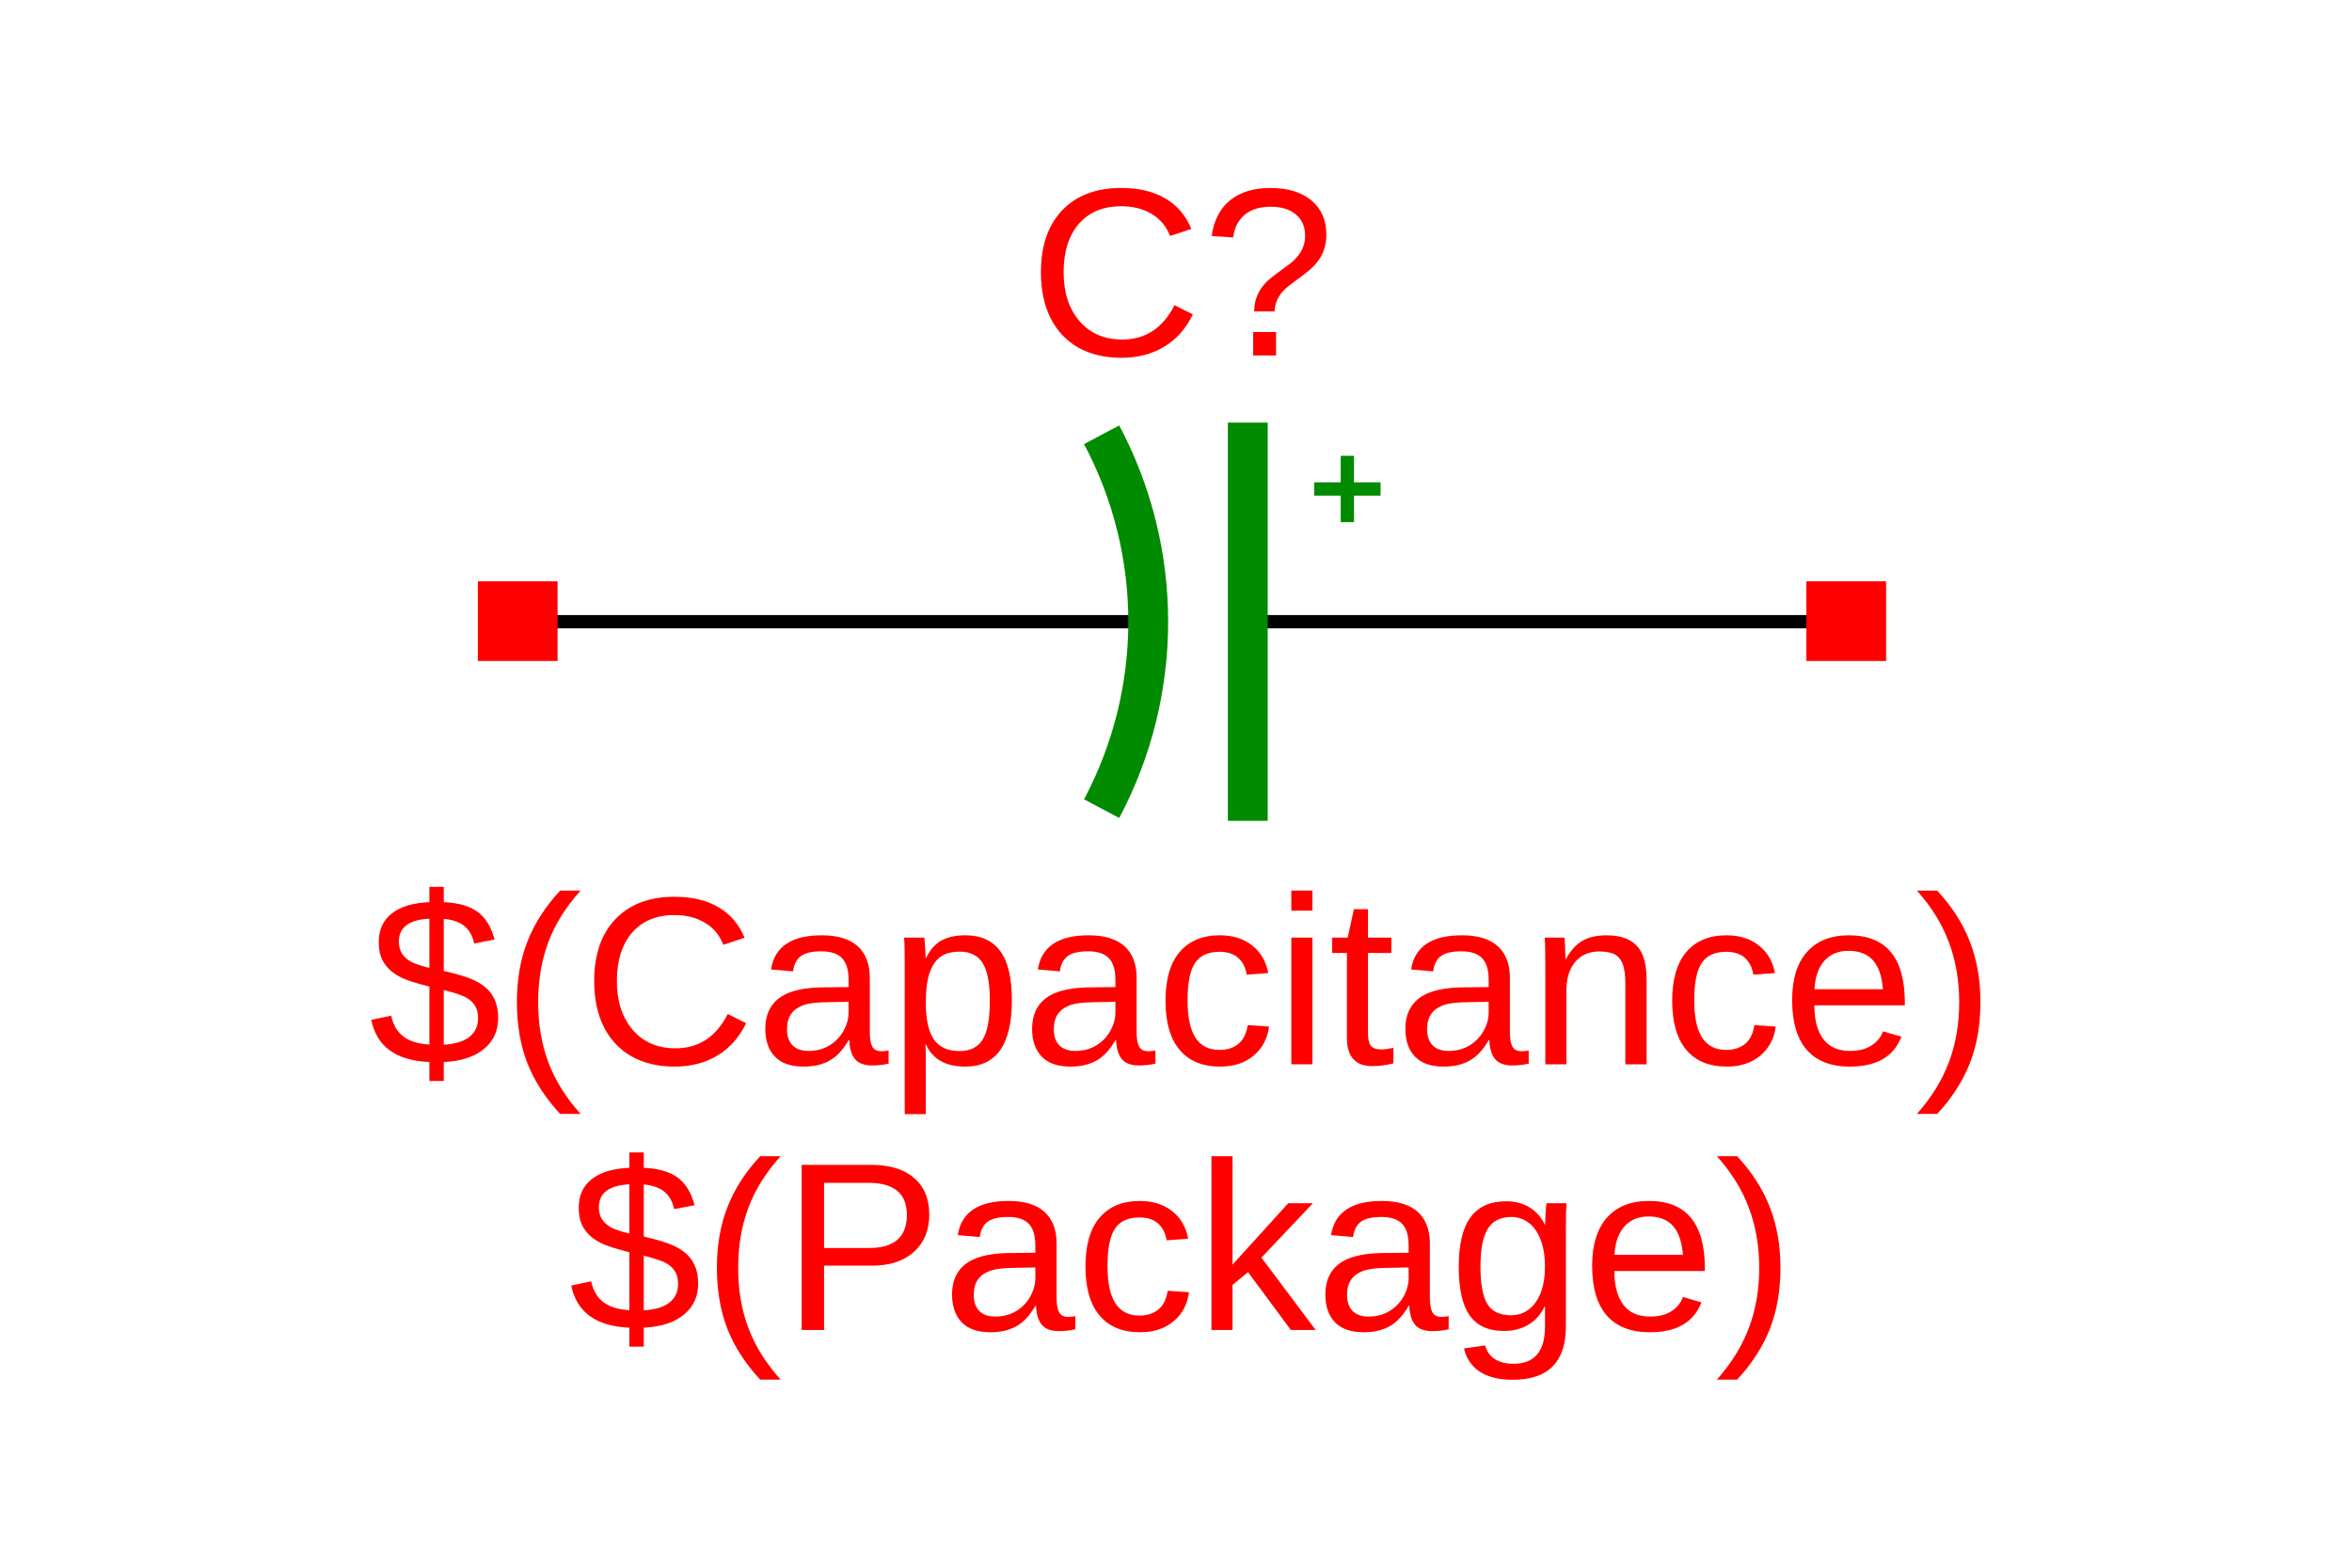 <?xml version="1.0" encoding="UTF-8"?>
<svg xmlns="http://www.w3.org/2000/svg" xmlns:xlink="http://www.w3.org/1999/xlink" width="225pt" height="150pt" viewBox="0 0 225 150" version="1.1">
<defs>
<g>
<symbol overflow="visible" id="glyph0-0">
<path style="stroke:none;" d="M 2.297 -15.797 L 14.906 -15.797 L 14.906 0 L 2.297 0 Z M 3.156 -14.938 L 3.156 -0.859 L 14.047 -0.859 L 14.047 -14.938 Z M 3.156 -14.938 "/>
</symbol>
<symbol overflow="visible" id="glyph0-1">
<path style="stroke:none;" d="M 8.875 -14.281 C 7.125 -14.281 5.766 -13.719 4.797 -12.594 C 3.828 -11.469 3.344 -9.926 3.344 -7.969 C 3.344 -6.031 3.848 -4.473 4.859 -3.297 C 5.867 -2.117 7.238 -1.531 8.969 -1.531 C 11.176 -1.531 12.836 -2.625 13.953 -4.812 L 15.703 -3.938 C 15.055 -2.582 14.145 -1.551 12.969 -0.844 C 11.789 -0.133 10.422 0.219 8.859 0.219 C 7.273 0.219 5.898 -0.109 4.734 -0.766 C 3.578 -1.43 2.691 -2.379 2.078 -3.609 C 1.473 -4.836 1.172 -6.289 1.172 -7.969 C 1.172 -10.488 1.848 -12.461 3.203 -13.891 C 4.566 -15.316 6.453 -16.031 8.859 -16.031 C 10.535 -16.031 11.938 -15.695 13.062 -15.031 C 14.195 -14.375 15.031 -13.398 15.562 -12.109 L 13.531 -11.438 C 13.164 -12.363 12.578 -13.066 11.766 -13.547 C 10.953 -14.035 9.988 -14.281 8.875 -14.281 Z M 8.875 -14.281 "/>
</symbol>
<symbol overflow="visible" id="glyph0-2">
<path style="stroke:none;" d="M 11.906 -11.562 C 11.906 -11 11.82 -10.5 11.656 -10.062 C 11.5 -9.625 11.266 -9.219 10.953 -8.844 C 10.648 -8.469 10.148 -8.023 9.453 -7.516 L 8.562 -6.859 C 8.02 -6.473 7.617 -6.062 7.359 -5.625 C 7.098 -5.195 6.961 -4.727 6.953 -4.219 L 5 -4.219 C 5.008 -4.738 5.086 -5.191 5.234 -5.578 C 5.379 -5.973 5.566 -6.316 5.797 -6.609 C 6.035 -6.91 6.301 -7.176 6.594 -7.406 C 6.883 -7.645 7.176 -7.867 7.469 -8.078 C 7.77 -8.297 8.062 -8.508 8.344 -8.719 C 8.633 -8.938 8.891 -9.176 9.109 -9.438 C 9.336 -9.695 9.52 -9.988 9.656 -10.312 C 9.801 -10.645 9.875 -11.035 9.875 -11.484 C 9.875 -12.328 9.582 -12.992 9 -13.484 C 8.426 -13.984 7.613 -14.234 6.562 -14.234 C 5.52 -14.234 4.691 -13.973 4.078 -13.453 C 3.461 -12.93 3.102 -12.211 3 -11.297 L 0.938 -11.438 C 1.133 -12.914 1.719 -14.051 2.688 -14.844 C 3.656 -15.633 4.941 -16.031 6.547 -16.031 C 8.211 -16.031 9.52 -15.633 10.469 -14.844 C 11.426 -14.051 11.906 -12.957 11.906 -11.562 Z M 4.906 0 L 4.906 -2.25 L 7.094 -2.25 L 7.094 0 Z M 4.906 0 "/>
</symbol>
<symbol overflow="visible" id="glyph0-3">
<path style="stroke:none;" d="M 5.812 -0.219 C 2.625 -0.352 0.77 -1.695 0.25 -4.25 L 2.156 -4.656 C 2.344 -3.77 2.734 -3.102 3.328 -2.656 C 3.922 -2.207 4.75 -1.953 5.812 -1.891 L 5.812 -7.438 C 4.488 -7.77 3.57 -8.066 3.062 -8.328 C 2.562 -8.586 2.156 -8.883 1.844 -9.219 C 1.531 -9.562 1.305 -9.926 1.172 -10.312 C 1.035 -10.707 0.969 -11.176 0.969 -11.719 C 0.969 -12.875 1.383 -13.781 2.219 -14.438 C 3.062 -15.094 4.258 -15.453 5.812 -15.516 L 5.812 -16.984 L 7.188 -16.984 L 7.188 -15.516 C 8.594 -15.453 9.676 -15.141 10.438 -14.578 C 11.195 -14.016 11.734 -13.133 12.047 -11.938 L 10.094 -11.562 C 9.945 -12.27 9.645 -12.816 9.188 -13.203 C 8.727 -13.598 8.062 -13.836 7.188 -13.922 L 7.188 -8.938 C 8.531 -8.625 9.484 -8.332 10.047 -8.062 C 10.609 -7.801 11.051 -7.504 11.375 -7.172 C 11.707 -6.848 11.957 -6.461 12.125 -6.016 C 12.301 -5.566 12.391 -5.039 12.391 -4.438 C 12.391 -3.207 11.938 -2.219 11.031 -1.469 C 10.133 -0.719 8.852 -0.301 7.188 -0.219 L 7.188 1.594 L 5.812 1.594 Z M 10.469 -4.422 C 10.469 -4.898 10.367 -5.297 10.172 -5.609 C 9.984 -5.922 9.703 -6.18 9.328 -6.391 C 8.961 -6.598 8.25 -6.836 7.188 -7.109 L 7.188 -1.875 C 8.25 -1.938 9.062 -2.18 9.625 -2.609 C 10.188 -3.047 10.469 -3.648 10.469 -4.422 Z M 2.891 -11.75 C 2.891 -11.301 2.984 -10.926 3.172 -10.625 C 3.359 -10.32 3.633 -10.062 4 -9.844 C 4.375 -9.633 4.977 -9.426 5.812 -9.219 L 5.812 -13.938 C 3.863 -13.832 2.891 -13.102 2.891 -11.75 Z M 2.891 -11.75 "/>
</symbol>
<symbol overflow="visible" id="glyph0-4">
<path style="stroke:none;" d="M 1.422 -5.969 C 1.422 -8.125 1.758 -10.062 2.438 -11.781 C 3.113 -13.5 4.156 -15.113 5.562 -16.625 L 7.516 -16.625 C 6.109 -15.07 5.078 -13.422 4.422 -11.672 C 3.773 -9.93 3.453 -8.02 3.453 -5.938 C 3.453 -3.863 3.773 -1.957 4.422 -0.219 C 5.066 1.52 6.098 3.176 7.516 4.75 L 5.562 4.75 C 4.145 3.227 3.098 1.609 2.422 -0.109 C 1.754 -1.836 1.422 -3.773 1.422 -5.922 Z M 1.422 -5.969 "/>
</symbol>
<symbol overflow="visible" id="glyph0-5">
<path style="stroke:none;" d="M 4.641 0.219 C 3.422 0.219 2.504 -0.098 1.891 -0.734 C 1.273 -1.379 0.969 -2.266 0.969 -3.391 C 0.969 -4.641 1.379 -5.598 2.203 -6.266 C 3.035 -6.941 4.367 -7.305 6.203 -7.359 L 8.938 -7.391 L 8.938 -8.062 C 8.938 -9.039 8.723 -9.742 8.297 -10.172 C 7.879 -10.598 7.223 -10.812 6.328 -10.812 C 5.422 -10.812 4.766 -10.656 4.359 -10.344 C 3.953 -10.039 3.707 -9.555 3.625 -8.891 L 1.516 -9.078 C 1.859 -11.254 3.477 -12.344 6.375 -12.344 C 7.895 -12.344 9.039 -11.992 9.812 -11.297 C 10.582 -10.598 10.969 -9.586 10.969 -8.266 L 10.969 -3.047 C 10.969 -2.453 11.047 -2.004 11.203 -1.703 C 11.359 -1.398 11.66 -1.25 12.109 -1.25 C 12.297 -1.25 12.516 -1.273 12.766 -1.328 L 12.766 -0.062 C 12.254 0.051 11.734 0.109 11.203 0.109 C 10.461 0.109 9.922 -0.082 9.578 -0.469 C 9.234 -0.863 9.039 -1.477 9 -2.312 L 8.938 -2.312 C 8.414 -1.395 7.812 -0.742 7.125 -0.359 C 6.445 0.023 5.617 0.219 4.641 0.219 Z M 5.094 -1.281 C 5.832 -1.281 6.488 -1.445 7.062 -1.781 C 7.645 -2.125 8.102 -2.586 8.438 -3.172 C 8.77 -3.766 8.938 -4.367 8.938 -4.984 L 8.938 -5.984 L 6.719 -5.938 C 5.77 -5.926 5.051 -5.828 4.562 -5.641 C 4.07 -5.461 3.695 -5.188 3.438 -4.812 C 3.176 -4.445 3.047 -3.957 3.047 -3.344 C 3.047 -2.688 3.223 -2.176 3.578 -1.812 C 3.93 -1.457 4.438 -1.281 5.094 -1.281 Z M 5.094 -1.281 "/>
</symbol>
<symbol overflow="visible" id="glyph0-6">
<path style="stroke:none;" d="M 11.797 -6.125 C 11.797 -1.895 10.312 0.219 7.344 0.219 C 5.477 0.219 4.223 -0.484 3.578 -1.891 L 3.516 -1.891 C 3.547 -1.828 3.562 -1.191 3.562 0.016 L 3.562 4.766 L 1.547 4.766 L 1.547 -9.656 C 1.547 -10.895 1.523 -11.719 1.484 -12.125 L 3.422 -12.125 C 3.43 -12.094 3.441 -11.984 3.453 -11.797 C 3.473 -11.617 3.492 -11.336 3.516 -10.953 C 3.535 -10.578 3.547 -10.316 3.547 -10.172 L 3.594 -10.172 C 3.945 -10.922 4.414 -11.469 5 -11.812 C 5.594 -12.164 6.375 -12.344 7.344 -12.344 C 8.832 -12.344 9.945 -11.836 10.688 -10.828 C 11.426 -9.828 11.797 -8.258 11.797 -6.125 Z M 9.688 -6.078 C 9.688 -7.766 9.457 -8.969 9 -9.688 C 8.539 -10.414 7.816 -10.781 6.828 -10.781 C 6.023 -10.781 5.395 -10.609 4.938 -10.266 C 4.488 -9.93 4.145 -9.406 3.906 -8.688 C 3.676 -7.977 3.562 -7.055 3.562 -5.922 C 3.562 -4.328 3.816 -3.148 4.328 -2.391 C 4.836 -1.641 5.66 -1.266 6.797 -1.266 C 7.805 -1.266 8.539 -1.629 9 -2.359 C 9.457 -3.098 9.688 -4.336 9.688 -6.078 Z M 9.688 -6.078 "/>
</symbol>
<symbol overflow="visible" id="glyph0-7">
<path style="stroke:none;" d="M 3.078 -6.125 C 3.078 -4.508 3.332 -3.312 3.844 -2.531 C 4.352 -1.758 5.117 -1.375 6.141 -1.375 C 6.859 -1.375 7.457 -1.566 7.938 -1.953 C 8.414 -2.336 8.711 -2.938 8.828 -3.75 L 10.875 -3.609 C 10.719 -2.441 10.219 -1.508 9.375 -0.812 C 8.539 -0.125 7.484 0.219 6.203 0.219 C 4.504 0.219 3.207 -0.316 2.312 -1.391 C 1.414 -2.461 0.969 -4.023 0.969 -6.078 C 0.969 -8.117 1.414 -9.672 2.312 -10.734 C 3.219 -11.805 4.504 -12.344 6.172 -12.344 C 7.41 -12.344 8.438 -12.02 9.25 -11.375 C 10.07 -10.738 10.586 -9.859 10.797 -8.734 L 8.734 -8.578 C 8.629 -9.242 8.363 -9.773 7.938 -10.172 C 7.508 -10.566 6.906 -10.766 6.125 -10.766 C 5.051 -10.766 4.273 -10.41 3.797 -9.703 C 3.316 -8.992 3.078 -7.801 3.078 -6.125 Z M 3.078 -6.125 "/>
</symbol>
<symbol overflow="visible" id="glyph0-8">
<path style="stroke:none;" d="M 1.531 -14.703 L 1.531 -16.625 L 3.547 -16.625 L 3.547 -14.703 Z M 1.531 0 L 1.531 -12.125 L 3.547 -12.125 L 3.547 0 Z M 1.531 0 "/>
</symbol>
<symbol overflow="visible" id="glyph0-9">
<path style="stroke:none;" d="M 6.203 -0.094 C 5.547 0.082 4.867 0.172 4.172 0.172 C 2.555 0.172 1.75 -0.738 1.75 -2.562 L 1.75 -10.656 L 0.344 -10.656 L 0.344 -12.125 L 1.828 -12.125 L 2.422 -14.844 L 3.766 -14.844 L 3.766 -12.125 L 6 -12.125 L 6 -10.656 L 3.766 -10.656 L 3.766 -3 C 3.766 -2.414 3.859 -2.004 4.047 -1.766 C 4.242 -1.535 4.578 -1.422 5.047 -1.422 C 5.316 -1.422 5.703 -1.473 6.203 -1.578 Z M 6.203 -0.094 "/>
</symbol>
<symbol overflow="visible" id="glyph0-10">
<path style="stroke:none;" d="M 9.25 0 L 9.25 -7.688 C 9.25 -8.488 9.172 -9.109 9.016 -9.547 C 8.859 -9.984 8.609 -10.301 8.266 -10.5 C 7.922 -10.695 7.414 -10.797 6.75 -10.797 C 5.781 -10.797 5.016 -10.461 4.453 -9.797 C 3.891 -9.129 3.609 -8.207 3.609 -7.031 L 3.609 0 L 1.594 0 L 1.594 -9.531 C 1.594 -10.945 1.57 -11.812 1.531 -12.125 L 3.422 -12.125 C 3.43 -12.094 3.441 -11.992 3.453 -11.828 C 3.461 -11.66 3.473 -11.469 3.484 -11.25 C 3.492 -11.039 3.504 -10.641 3.516 -10.047 L 3.547 -10.047 C 4.016 -10.891 4.551 -11.484 5.156 -11.828 C 5.77 -12.172 6.531 -12.344 7.438 -12.344 C 8.758 -12.344 9.727 -12.008 10.344 -11.344 C 10.969 -10.688 11.281 -9.598 11.281 -8.078 L 11.281 0 Z M 9.25 0 "/>
</symbol>
<symbol overflow="visible" id="glyph0-11">
<path style="stroke:none;" d="M 3.094 -5.641 C 3.094 -4.242 3.379 -3.164 3.953 -2.406 C 4.523 -1.656 5.367 -1.281 6.484 -1.281 C 7.359 -1.281 8.055 -1.457 8.578 -1.812 C 9.109 -2.164 9.469 -2.613 9.656 -3.156 L 11.422 -2.641 C 10.691 -0.734 9.047 0.219 6.484 0.219 C 4.68 0.219 3.312 -0.312 2.375 -1.375 C 1.438 -2.445 0.969 -4.035 0.969 -6.141 C 0.969 -8.141 1.438 -9.672 2.375 -10.734 C 3.312 -11.805 4.656 -12.344 6.406 -12.344 C 9.969 -12.344 11.75 -10.195 11.75 -5.906 L 11.75 -5.641 Z M 9.656 -7.188 C 9.551 -8.457 9.227 -9.383 8.688 -9.969 C 8.145 -10.562 7.367 -10.859 6.359 -10.859 C 5.379 -10.859 4.602 -10.531 4.031 -9.875 C 3.469 -9.227 3.16 -8.332 3.109 -7.188 Z M 9.656 -7.188 "/>
</symbol>
<symbol overflow="visible" id="glyph0-12">
<path style="stroke:none;" d="M 6.219 -5.922 C 6.219 -3.754 5.879 -1.812 5.203 -0.094 C 4.523 1.625 3.484 3.238 2.078 4.75 L 0.141 4.75 C 1.535 3.176 2.555 1.523 3.203 -0.203 C 3.859 -1.941 4.188 -3.852 4.188 -5.938 C 4.188 -8.02 3.859 -9.93 3.203 -11.672 C 2.555 -13.422 1.535 -15.07 0.141 -16.625 L 2.078 -16.625 C 3.492 -15.102 4.535 -13.477 5.203 -11.75 C 5.879 -10.031 6.219 -8.102 6.219 -5.969 Z M 6.219 -5.922 "/>
</symbol>
<symbol overflow="visible" id="glyph0-13">
<path style="stroke:none;" d="M 14.094 -11.047 C 14.094 -9.547 13.602 -8.352 12.625 -7.469 C 11.656 -6.594 10.332 -6.156 8.656 -6.156 L 4.031 -6.156 L 4.031 0 L 1.891 0 L 1.891 -15.797 L 8.531 -15.797 C 10.301 -15.797 11.672 -15.379 12.641 -14.547 C 13.609 -13.711 14.094 -12.547 14.094 -11.047 Z M 11.953 -11.016 C 11.953 -13.055 10.723 -14.078 8.266 -14.078 L 4.031 -14.078 L 4.031 -7.844 L 8.359 -7.844 C 10.754 -7.844 11.953 -8.898 11.953 -11.016 Z M 11.953 -11.016 "/>
</symbol>
<symbol overflow="visible" id="glyph0-14">
<path style="stroke:none;" d="M 9.141 0 L 5.047 -5.531 L 3.562 -4.312 L 3.562 0 L 1.547 0 L 1.547 -16.625 L 3.562 -16.625 L 3.562 -6.25 L 8.891 -12.125 L 11.25 -12.125 L 6.328 -6.922 L 11.516 0 Z M 9.141 0 "/>
</symbol>
<symbol overflow="visible" id="glyph0-15">
<path style="stroke:none;" d="M 6.141 4.766 C 4.816 4.766 3.758 4.504 2.969 3.984 C 2.188 3.461 1.688 2.723 1.469 1.766 L 3.5 1.484 C 3.633 2.035 3.93 2.461 4.391 2.766 C 4.848 3.078 5.453 3.234 6.203 3.234 C 8.211 3.234 9.219 2.055 9.219 -0.297 L 9.219 -2.25 L 9.188 -2.25 C 8.812 -1.477 8.289 -0.895 7.625 -0.5 C 6.957 -0.102 6.18 0.094 5.297 0.094 C 3.805 0.094 2.711 -0.398 2.016 -1.391 C 1.316 -2.379 0.969 -3.93 0.969 -6.047 C 0.969 -8.18 1.344 -9.758 2.094 -10.781 C 2.844 -11.801 3.984 -12.312 5.516 -12.312 C 6.367 -12.312 7.113 -12.113 7.75 -11.719 C 8.383 -11.332 8.875 -10.773 9.219 -10.047 L 9.234 -10.047 C 9.234 -10.273 9.25 -10.664 9.281 -11.219 C 9.312 -11.77 9.344 -12.07 9.375 -12.125 L 11.281 -12.125 C 11.238 -11.719 11.219 -10.879 11.219 -9.609 L 11.219 -0.344 C 11.219 3.062 9.523 4.766 6.141 4.766 Z M 9.219 -6.062 C 9.219 -7.051 9.082 -7.898 8.812 -8.609 C 8.539 -9.328 8.16 -9.875 7.672 -10.25 C 7.18 -10.625 6.625 -10.812 6 -10.812 C 4.969 -10.812 4.219 -10.438 3.75 -9.688 C 3.281 -8.945 3.047 -7.738 3.047 -6.062 C 3.047 -4.406 3.266 -3.211 3.703 -2.484 C 4.148 -1.766 4.906 -1.406 5.969 -1.406 C 6.602 -1.406 7.164 -1.586 7.656 -1.953 C 8.156 -2.328 8.539 -2.863 8.812 -3.562 C 9.082 -4.27 9.219 -5.102 9.219 -6.062 Z M 9.219 -6.062 "/>
</symbol>
</g>
</defs>
<g id="surface4">
<rect x="0" y="0" width="225" height="150" style="fill:rgb(100%,100%,100%);fill-opacity:1;stroke:none;"/>
<path style="fill:none;stroke-width:10;stroke-linecap:square;stroke-linejoin:miter;stroke:rgb(0%,0%,0%);stroke-opacity:1;stroke-miterlimit:10;" d="M 1100.001 600.014 L 649.995 600.014 " transform="matrix(0.127,0,0,-0.127,36.818,135.686)"/>
<path style="fill:none;stroke-width:10;stroke-linecap:square;stroke-linejoin:miter;stroke:rgb(0%,0%,0%);stroke-opacity:1;stroke-miterlimit:10;" d="M 100.005 600.014 L 574.999 600.014 " transform="matrix(0.127,0,0,-0.127,36.818,135.686)"/>
<g style="fill:rgb(100%,0%,0%);fill-opacity:1;">
  <use xlink:href="#glyph0-1" x="98.406" y="34.016"/>
  <use xlink:href="#glyph0-2" x="114.978" y="34.016"/>
</g>
<g style="fill:rgb(100%,0%,0%);fill-opacity:1;">
  <use xlink:href="#glyph0-3" x="35.266" y="101.836"/>
  <use xlink:href="#glyph0-4" x="48.028" y="101.836"/>
  <use xlink:href="#glyph0-1" x="55.669" y="101.836"/>
  <use xlink:href="#glyph0-5" x="72.241" y="101.836"/>
  <use xlink:href="#glyph0-6" x="85.003" y="101.836"/>
  <use xlink:href="#glyph0-5" x="97.766" y="101.836"/>
  <use xlink:href="#glyph0-7" x="110.528" y="101.836"/>
  <use xlink:href="#glyph0-8" x="122.001" y="101.836"/>
  <use xlink:href="#glyph0-9" x="127.099" y="101.836"/>
  <use xlink:href="#glyph0-5" x="133.475" y="101.836"/>
  <use xlink:href="#glyph0-10" x="146.237" y="101.836"/>
  <use xlink:href="#glyph0-7" x="158.999" y="101.836"/>
  <use xlink:href="#glyph0-11" x="170.473" y="101.836"/>
  <use xlink:href="#glyph0-12" x="183.235" y="101.836"/>
</g>
<g style="fill:rgb(100%,0%,0%);fill-opacity:1;">
  <use xlink:href="#glyph0-3" x="54.398" y="127.254"/>
  <use xlink:href="#glyph0-4" x="67.161" y="127.254"/>
  <use xlink:href="#glyph0-13" x="74.802" y="127.254"/>
  <use xlink:href="#glyph0-5" x="90.108" y="127.254"/>
  <use xlink:href="#glyph0-7" x="102.87" y="127.254"/>
  <use xlink:href="#glyph0-14" x="114.344" y="127.254"/>
  <use xlink:href="#glyph0-5" x="125.817" y="127.254"/>
  <use xlink:href="#glyph0-15" x="138.58" y="127.254"/>
  <use xlink:href="#glyph0-11" x="151.342" y="127.254"/>
  <use xlink:href="#glyph0-12" x="164.104" y="127.254"/>
</g>
<path style="fill:none;stroke-width:30;stroke-linecap:butt;stroke-linejoin:miter;stroke:rgb(0%,54.51%,0%);stroke-opacity:1;stroke-miterlimit:10;" d="M 649.995 750.006 L 649.995 449.991 " transform="matrix(0.127,0,0,-0.127,36.818,135.686)"/>
<path style="fill:none;stroke-width:30;stroke-linecap:butt;stroke-linejoin:miter;stroke:rgb(0%,54.51%,0%);stroke-opacity:1;stroke-miterlimit:10;" d="M 539.899 459.151 C 586.709 547.209 586.709 652.788 539.899 740.846 " transform="matrix(0.127,0,0,-0.127,36.818,135.686)"/>
<path style="fill:none;stroke-width:10;stroke-linecap:butt;stroke-linejoin:miter;stroke:rgb(0%,54.51%,0%);stroke-opacity:1;stroke-miterlimit:10;" d="M 700.002 699.998 L 750.01 699.998 " transform="matrix(0.127,0,0,-0.127,36.818,135.686)"/>
<path style="fill:none;stroke-width:10;stroke-linecap:butt;stroke-linejoin:miter;stroke:rgb(0%,54.51%,0%);stroke-opacity:1;stroke-miterlimit:10;" d="M 724.991 675.01 L 724.991 724.986 " transform="matrix(0.127,0,0,-0.127,36.818,135.686)"/>
<path style=" stroke:none;fill-rule:nonzero;fill:rgb(100%,0%,0%);fill-opacity:1;" d="M 172.805 63.246 L 180.43 63.246 L 180.43 55.621 L 172.805 55.621 Z M 172.805 63.246 "/>
<path style=" stroke:none;fill-rule:nonzero;fill:rgb(100%,0%,0%);fill-opacity:1;" d="M 45.715 63.246 L 53.34 63.246 L 53.34 55.621 L 45.715 55.621 Z M 45.715 63.246 "/>
</g>
</svg>
